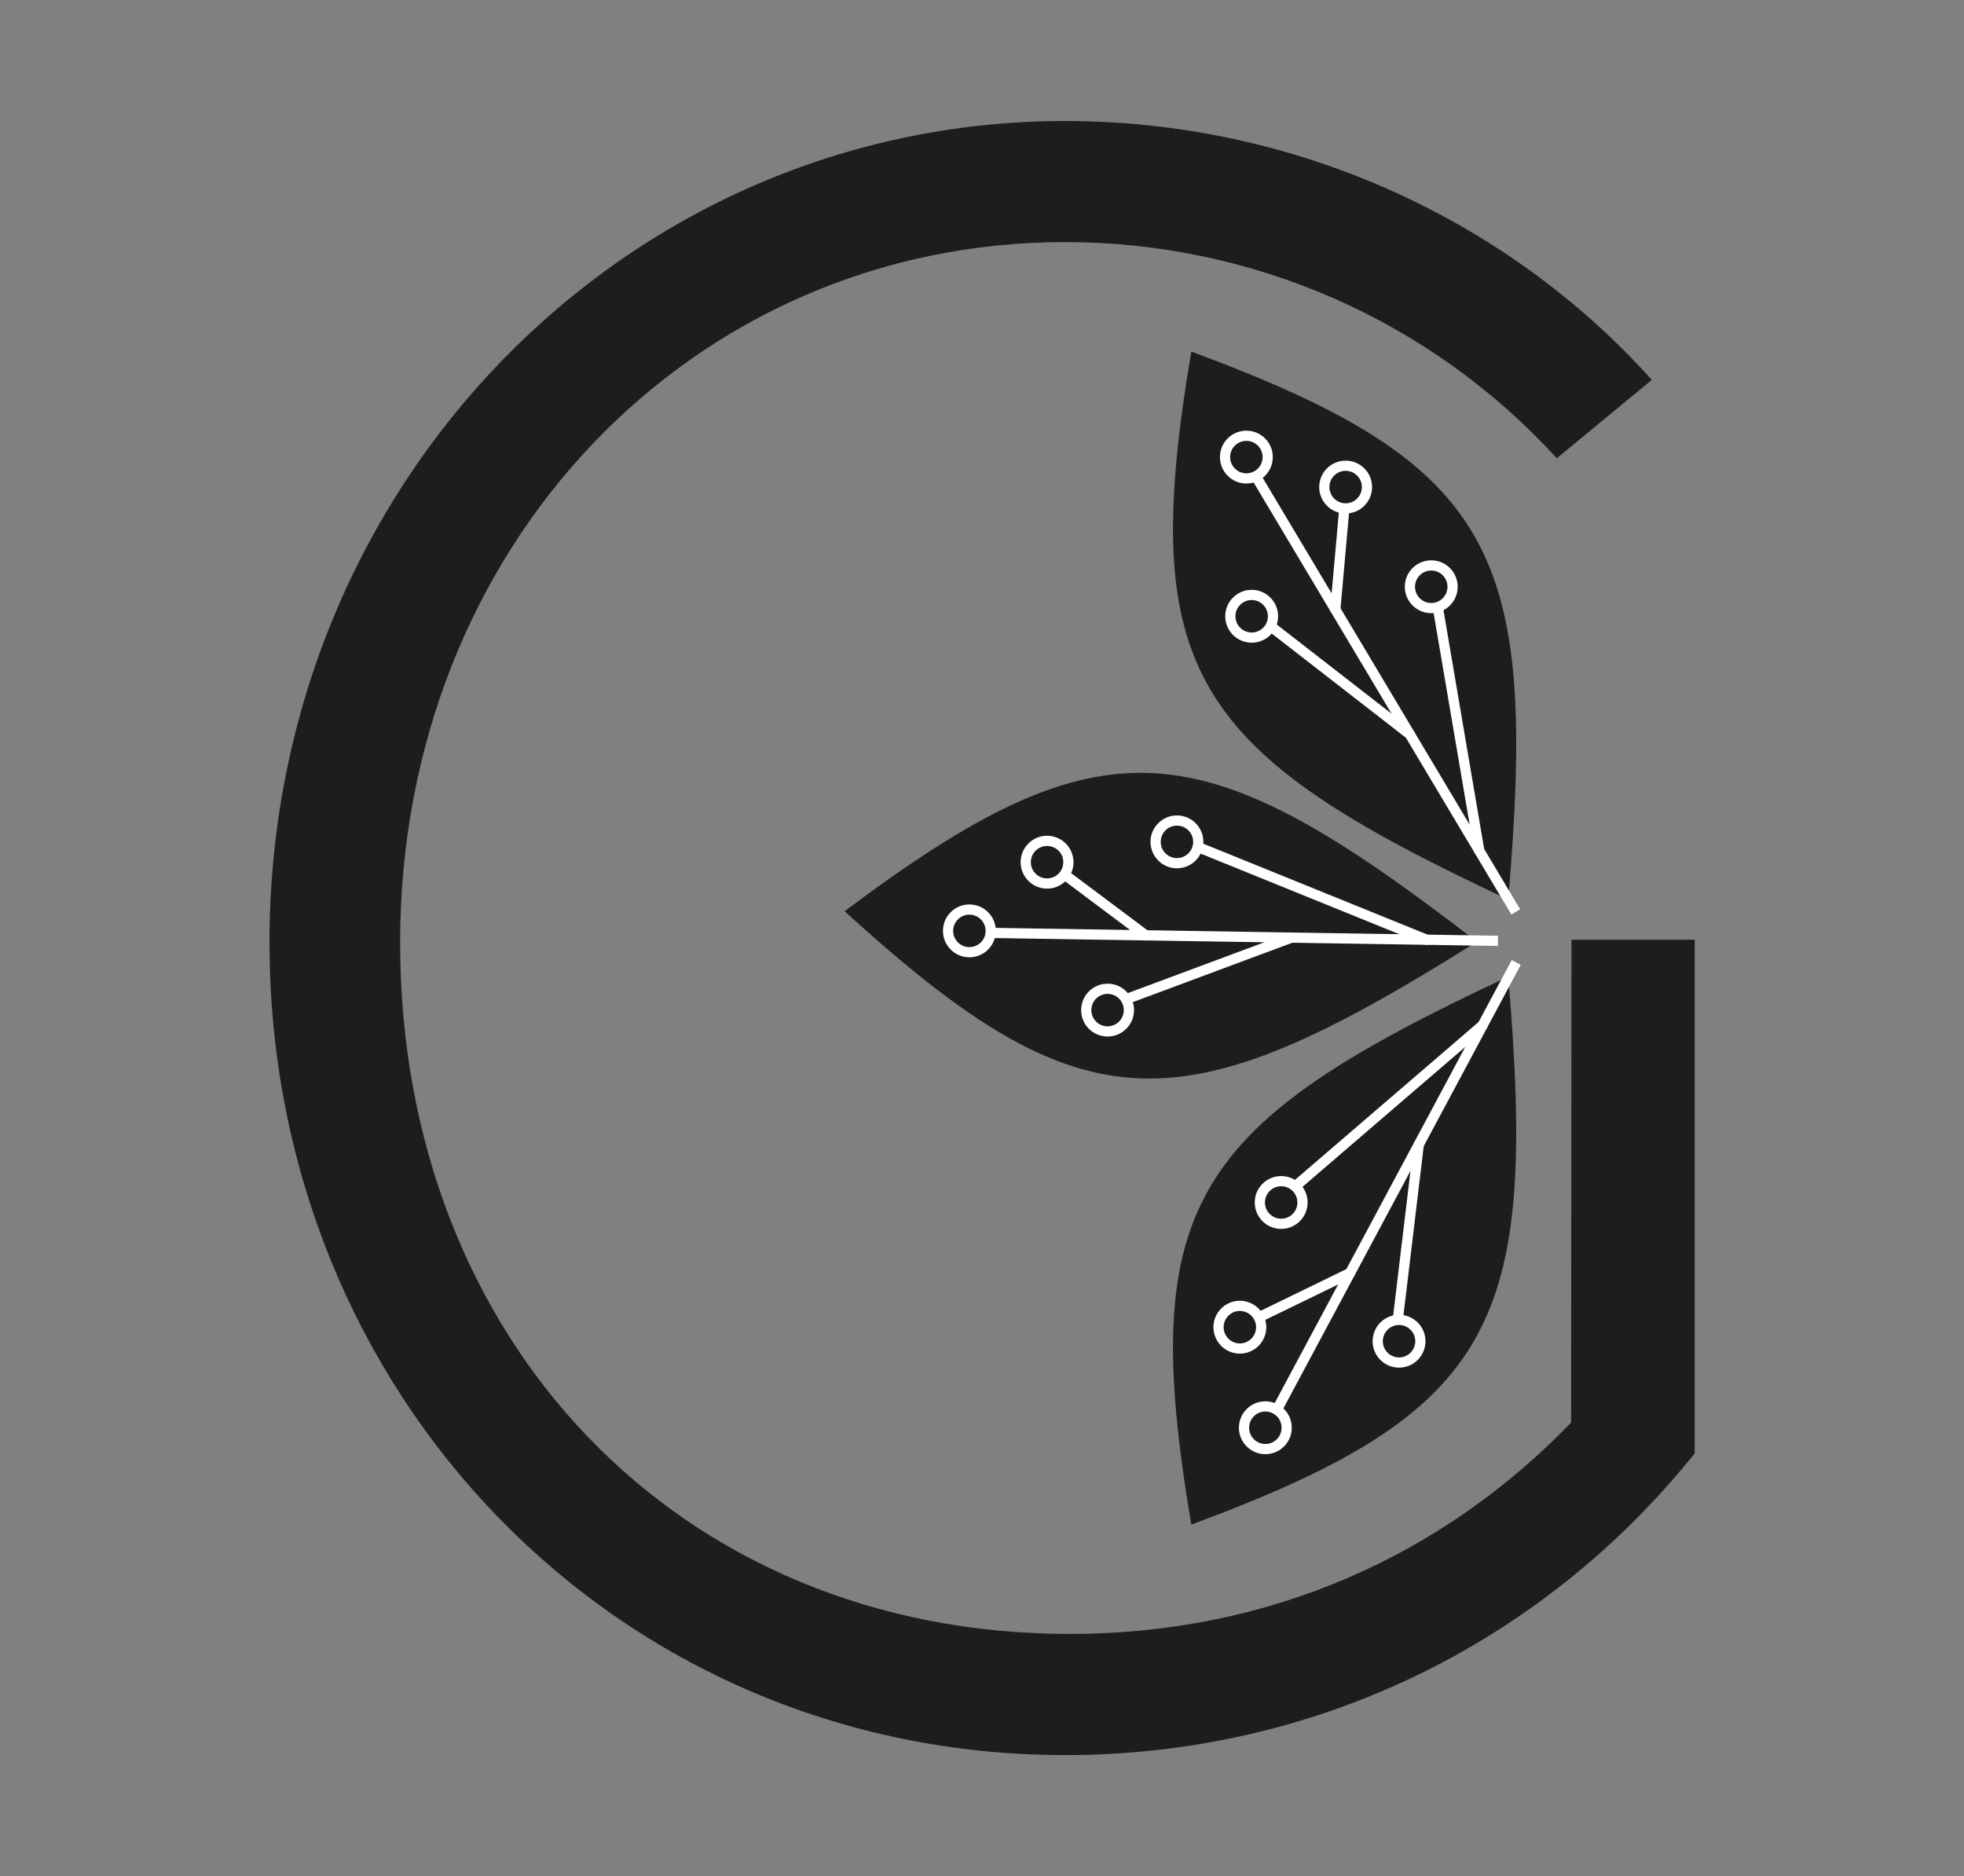 <?xml version="1.0" encoding="UTF-8"?>
<svg id="Capa_1" data-name="Capa 1" xmlns="http://www.w3.org/2000/svg" viewBox="0 0 292.78 279.68">
  <rect x="0" y="0" width="292.78" height="279.68" fill="#808080" stroke="none"/>
  <defs>
    <style>
      .cls-1 {
        stroke-linecap: round;
      }

      .cls-1, .cls-2 {
        fill: none;
        stroke: #fff;
        stroke-miterlimit: 10;
        stroke-width: 1.52px;
      }

      .cls-3 {
        fill: #1d1d1b;
      }
    </style>
  </defs>
  <path class="cls-3" d="M40.17,140.55c0-68.34,53.11-122.51,118.62-122.51,33.99,0,65.86,14.52,87.45,38.59l-14.16,11.68c-18.77-20.54-45.32-32.22-73.29-32.22-55.59,0-99.14,45.32-99.14,104.45s41.43,103.04,99.85,103.04c29.74,0,55.59-11.68,74.71-31.51l.06-71.98h18.36v76.58c-23.01,28.68-57.01,44.97-93.83,44.97-66.92,0-118.62-53.82-118.62-121.09Z"/>
  <g>
    <g>
      <path class="cls-3" d="M125.91,135.84c35.86,32.73,50.22,32.2,94.26,4.55-41.17-31.77-55.41-33.68-94.26-4.55Z"/>
      <path class="cls-3" d="M177.59,227.28c45.53-16.86,51.64-29.87,47.25-81.69-47.11,22.03-55.33,33.81-47.25,81.69Z"/>
      <path class="cls-3" d="M177.59,52.41c45.53,16.86,51.64,29.87,47.25,81.69-47.11-22.03-55.33-33.81-47.25-81.69Z"/>
    </g>
    <g>
      <g>
        <line class="cls-2" x1="223.3" y1="140.26" x2="147.43" y2="139.07"/>
        <circle class="cls-2" cx="144.51" cy="138.77" r="3.18"/>
      </g>
      <g>
        <line class="cls-1" x1="212.68" y1="140.1" x2="178.68" y2="126.31"/>
        <circle class="cls-1" cx="175.45" cy="125.5" r="3.18"/>
      </g>
      <g>
        <line class="cls-1" x1="192.5" y1="139.78" x2="167.99" y2="148.91"/>
        <circle class="cls-2" cx="165.11" cy="150.58" r="3.18"/>
      </g>
      <g>
        <line class="cls-1" x1="170.8" y1="139.44" x2="158.81" y2="130.46"/>
        <circle class="cls-1" cx="156.09" cy="128.53" r="3.18"/>
      </g>
    </g>
    <g>
      <g>
        <line class="cls-2" x1="225.96" y1="135.94" x2="187.08" y2="70.78"/>
        <circle class="cls-2" cx="185.8" cy="68.14" r="3.18"/>
      </g>
      <g>
        <line class="cls-1" x1="220.52" y1="126.81" x2="214.36" y2="90.65"/>
        <circle class="cls-1" cx="213.36" cy="87.47" r="3.18"/>
      </g>
      <g>
        <line class="cls-1" x1="210.18" y1="109.48" x2="189.53" y2="93.44"/>
        <circle class="cls-2" cx="186.59" cy="91.87" r="3.18"/>
      </g>
      <g>
        <line class="cls-1" x1="199.06" y1="90.85" x2="200.39" y2="75.93"/>
        <circle class="cls-1" cx="200.6" cy="72.61" r="3.18"/>
      </g>
    </g>
    <g>
      <g>
        <line class="cls-2" x1="226.03" y1="143.48" x2="190.23" y2="210.38"/>
        <circle class="cls-2" cx="188.63" cy="212.84" r="3.18"/>
      </g>
      <g>
        <line class="cls-1" x1="221.02" y1="152.84" x2="193.2" y2="176.76"/>
        <circle class="cls-1" cx="190.99" cy="179.26" r="3.18"/>
      </g>
      <g>
        <line class="cls-1" x1="211.5" y1="170.64" x2="208.39" y2="196.6"/>
        <circle class="cls-2" cx="208.56" cy="199.94" r="3.18"/>
      </g>
      <g>
        <line class="cls-1" x1="201.26" y1="189.77" x2="187.79" y2="196.32"/>
        <circle class="cls-1" cx="184.83" cy="197.85" r="3.18"/>
      </g>
    </g>
  </g>
</svg>